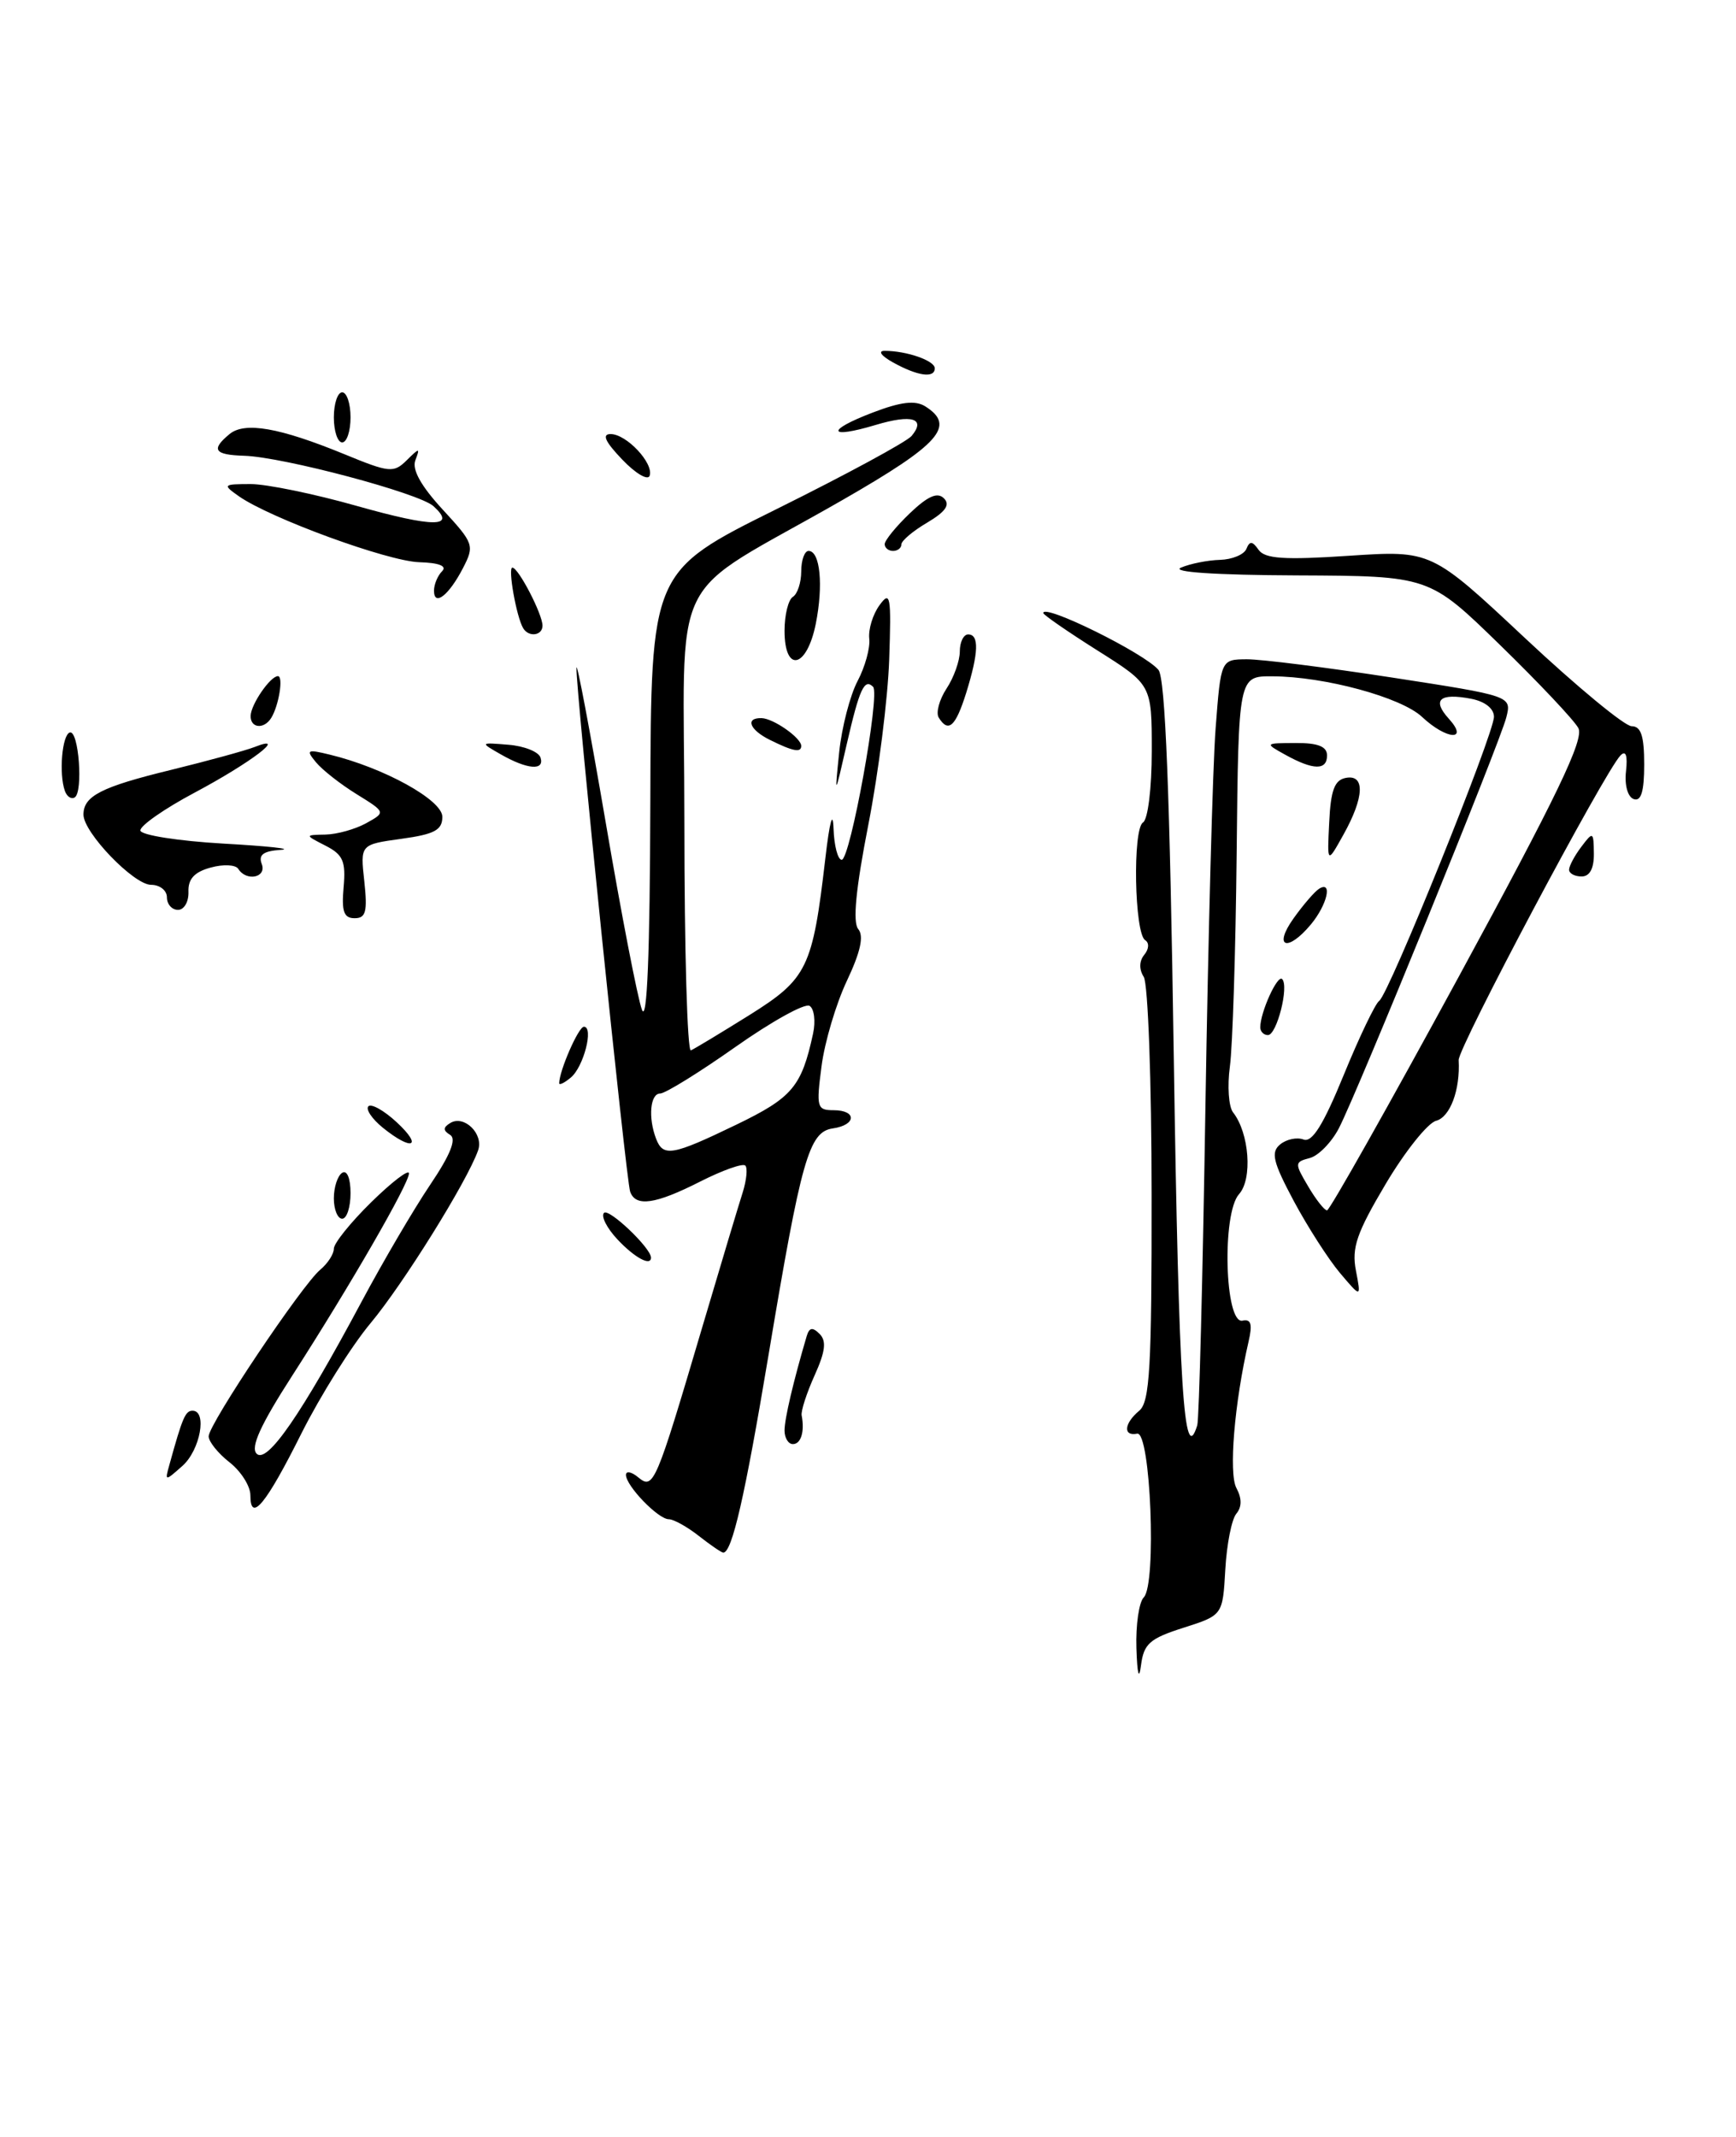 <?xml version="1.0" encoding="UTF-8" standalone="no"?>
<!DOCTYPE svg PUBLIC "-//W3C//DTD SVG 1.1//EN" "http://www.w3.org/Graphics/SVG/1.1/DTD/svg11.dtd" >
<svg xmlns="http://www.w3.org/2000/svg" xmlns:xlink="http://www.w3.org/1999/xlink" version="1.1" viewBox="0 0 208 256">
 <g >
 <path fill="currentColor"
d=" M 136.16 197.45 C 136.07 194.67 136.47 191.93 137.04 191.36 C 138.60 189.80 137.86 171.43 136.25 171.75 C 134.53 172.09 134.68 170.51 136.50 169.00 C 137.76 167.95 138.00 163.81 137.98 143.13 C 137.98 129.58 137.55 117.84 137.04 117.03 C 136.46 116.12 136.49 115.12 137.11 114.37 C 137.67 113.69 137.71 112.94 137.21 112.63 C 135.92 111.83 135.69 99.31 136.95 98.53 C 137.54 98.17 138.00 94.41 138.00 89.96 C 138.00 82.03 138.00 82.03 131.50 77.93 C 127.92 75.67 125.00 73.65 125.00 73.44 C 125.00 72.26 137.14 78.26 138.80 80.25 C 139.62 81.24 140.16 94.89 140.64 126.83 C 141.24 166.27 141.85 175.89 143.45 170.75 C 143.67 170.06 144.11 152.85 144.43 132.50 C 144.76 112.15 145.30 91.79 145.65 87.25 C 146.28 79.00 146.28 79.00 149.39 78.98 C 151.10 78.97 158.94 79.96 166.81 81.17 C 181.12 83.38 181.12 83.38 180.48 85.94 C 179.71 89.00 162.69 130.76 160.42 135.16 C 159.54 136.85 157.97 138.46 156.93 138.73 C 155.10 139.21 155.10 139.35 156.73 142.11 C 157.66 143.70 158.69 145.00 159.00 145.00 C 159.31 145.00 166.42 132.39 174.80 116.97 C 186.56 95.34 189.83 88.55 189.11 87.22 C 188.60 86.27 184.37 81.79 179.71 77.25 C 171.24 69.00 171.24 69.00 155.37 68.93 C 145.57 68.89 140.27 68.53 141.50 68.00 C 142.60 67.53 144.70 67.11 146.17 67.07 C 147.63 67.03 149.06 66.44 149.34 65.75 C 149.73 64.78 150.06 64.81 150.80 65.87 C 151.56 66.94 153.86 67.10 161.63 66.58 C 171.50 65.93 171.50 65.93 182.75 76.47 C 188.93 82.26 194.67 87.00 195.50 87.00 C 196.62 87.00 197.00 88.17 197.00 91.58 C 197.00 94.82 196.63 96.04 195.75 95.73 C 195.03 95.48 194.63 94.06 194.82 92.40 C 195.03 90.50 194.80 89.84 194.16 90.50 C 192.26 92.45 174.69 125.52 174.77 127.00 C 174.97 130.56 173.75 133.83 172.06 134.27 C 171.06 134.54 168.34 137.94 166.03 141.83 C 162.55 147.69 161.93 149.49 162.46 152.21 C 163.09 155.50 163.09 155.50 160.55 152.50 C 159.16 150.85 156.67 146.97 155.01 143.87 C 152.52 139.20 152.24 138.04 153.38 137.10 C 154.13 136.48 155.39 136.21 156.18 136.51 C 157.21 136.91 158.55 134.77 161.00 128.78 C 162.86 124.23 164.78 120.23 165.25 119.90 C 166.41 119.11 178.99 87.95 179.00 85.87 C 179.00 84.88 177.92 84.03 176.26 83.71 C 172.49 82.99 171.54 83.84 173.59 86.10 C 176.05 88.82 173.30 88.63 170.38 85.88 C 167.87 83.53 158.69 81.04 152.44 81.02 C 148.39 81.00 148.39 81.00 148.17 102.25 C 148.05 113.94 147.68 125.42 147.36 127.76 C 147.04 130.10 147.21 132.58 147.74 133.26 C 149.69 135.74 150.09 141.24 148.46 143.05 C 146.38 145.34 146.74 158.66 148.87 158.21 C 149.90 157.99 150.08 158.63 149.60 160.71 C 147.90 168.08 147.20 176.51 148.14 178.26 C 148.81 179.51 148.80 180.53 148.13 181.34 C 147.57 182.01 146.98 185.02 146.81 188.03 C 146.50 193.50 146.50 193.50 141.80 195.00 C 137.75 196.29 137.04 196.92 136.71 199.50 C 136.47 201.36 136.26 200.59 136.16 197.45 Z  M 83.73 184.00 C 82.33 182.90 80.71 182.00 80.13 182.00 C 78.86 182.00 75.00 178.00 75.00 176.69 C 75.00 176.18 75.67 176.31 76.48 176.99 C 78.30 178.49 78.57 177.84 84.14 159.00 C 86.34 151.57 88.52 144.30 88.99 142.84 C 89.45 141.37 89.59 139.93 89.30 139.63 C 89.00 139.33 86.58 140.19 83.91 141.54 C 78.52 144.28 76.15 144.62 75.50 142.75 C 75.01 141.33 68.96 82.31 69.07 80.00 C 69.11 79.17 70.68 87.48 72.56 98.45 C 74.43 109.43 76.39 119.55 76.91 120.95 C 77.53 122.65 77.87 114.31 77.92 95.97 C 78.00 68.45 78.00 68.45 93.08 60.97 C 101.37 56.86 108.63 52.93 109.22 52.23 C 110.98 50.13 109.27 49.60 104.91 50.91 C 99.17 52.63 98.91 51.58 104.55 49.43 C 107.94 48.13 109.66 47.93 110.86 48.68 C 114.55 51.01 112.63 53.19 100.98 59.88 C 79.52 72.20 82.00 67.13 82.00 98.66 C 82.00 113.79 82.35 126.02 82.78 125.83 C 83.20 125.65 86.35 123.75 89.78 121.61 C 96.74 117.25 97.36 115.98 98.89 102.82 C 99.40 98.42 99.79 97.00 99.87 99.25 C 99.94 101.31 100.38 103.00 100.85 103.00 C 101.87 103.00 105.48 83.15 104.61 82.28 C 103.57 81.24 102.98 82.51 101.46 89.12 C 100.00 95.50 100.00 95.50 100.55 90.09 C 100.86 87.12 101.85 83.30 102.75 81.59 C 103.65 79.89 104.28 77.60 104.15 76.50 C 104.03 75.39 104.58 73.59 105.38 72.50 C 106.68 70.71 106.80 71.37 106.54 79.01 C 106.38 83.68 105.26 92.58 104.04 98.80 C 102.54 106.47 102.15 110.48 102.83 111.30 C 103.53 112.13 103.10 114.05 101.47 117.50 C 100.17 120.25 98.80 124.86 98.43 127.75 C 97.79 132.65 97.88 133.00 99.87 133.00 C 102.68 133.00 102.62 134.77 99.79 135.18 C 96.92 135.59 96.01 138.81 92.07 162.40 C 89.24 179.32 87.71 186.00 86.66 186.00 C 86.45 186.00 85.13 185.10 83.73 184.00 Z  M 88.19 134.75 C 94.94 131.49 96.04 130.19 97.42 123.81 C 97.74 122.33 97.55 120.84 97.00 120.50 C 96.44 120.15 92.43 122.38 88.09 125.44 C 83.75 128.50 79.70 131.00 79.10 131.00 C 77.90 131.00 77.64 133.90 78.61 136.42 C 79.46 138.63 80.55 138.44 88.19 134.75 Z  M 30.00 179.13 C 30.00 178.04 28.88 176.26 27.50 175.18 C 26.12 174.10 25.00 172.70 25.00 172.07 C 25.00 170.62 36.19 153.92 38.37 152.11 C 39.27 151.36 40.00 150.23 40.00 149.59 C 40.00 148.94 42.02 146.43 44.50 144.00 C 46.98 141.57 49.00 140.03 49.00 140.57 C 49.00 141.81 41.94 154.04 35.02 164.79 C 31.21 170.70 29.99 173.39 30.75 174.15 C 32.00 175.40 36.10 169.46 43.36 155.87 C 45.90 151.12 49.57 144.86 51.53 141.95 C 53.96 138.35 54.72 136.45 53.94 135.96 C 53.07 135.43 53.07 135.07 53.94 134.54 C 55.60 133.51 57.99 135.85 57.28 137.82 C 55.95 141.57 48.32 153.81 44.41 158.50 C 42.11 161.25 38.40 167.18 36.14 171.67 C 31.87 180.22 30.00 182.49 30.00 179.13 Z  M 20.29 175.50 C 21.86 169.81 22.21 169.00 23.07 169.00 C 24.85 169.00 23.99 173.70 21.87 175.60 C 19.76 177.47 19.74 177.47 20.29 175.50 Z  M 94.00 171.37 C 94.00 169.97 95.06 165.47 96.65 160.08 C 96.96 159.03 97.35 158.95 98.20 159.80 C 99.05 160.65 98.89 161.91 97.60 164.77 C 96.65 166.88 95.95 169.04 96.05 169.56 C 96.43 171.49 95.97 173.00 95.00 173.00 C 94.45 173.00 94.00 172.26 94.00 171.37 Z  M 74.00 148.50 C 72.71 147.13 71.98 145.69 72.37 145.30 C 72.95 144.71 78.00 149.51 78.00 150.66 C 78.00 151.73 76.04 150.67 74.00 148.50 Z  M 40.00 143.56 C 40.00 142.22 40.45 140.84 41.00 140.50 C 41.58 140.14 42.00 141.16 42.00 142.94 C 42.00 144.62 41.55 146.00 41.00 146.00 C 40.45 146.00 40.00 144.90 40.00 143.56 Z  M 45.86 135.09 C 44.56 134.03 43.79 132.88 44.14 132.53 C 44.49 132.18 46.02 133.04 47.53 134.44 C 50.73 137.41 49.37 137.93 45.86 135.09 Z  M 67.00 129.77 C 67.00 128.30 69.31 123.00 69.96 123.00 C 71.17 123.00 69.93 127.82 68.39 129.09 C 67.63 129.73 67.00 130.03 67.00 129.77 Z  M 151.00 123.07 C 151.00 121.27 153.06 116.73 153.62 117.29 C 154.47 118.14 152.98 124.00 151.92 124.00 C 151.41 124.00 151.00 123.58 151.00 123.07 Z  M 154.98 110.03 C 156.14 108.40 157.52 106.80 158.05 106.47 C 159.70 105.45 159.02 108.40 157.06 110.75 C 154.26 114.11 152.51 113.50 154.98 110.03 Z  M 41.17 106.29 C 41.45 103.18 41.10 102.38 39.00 101.31 C 36.50 100.03 36.50 100.03 39.00 99.98 C 40.38 99.95 42.56 99.34 43.87 98.62 C 46.23 97.31 46.23 97.31 42.73 95.14 C 40.80 93.95 38.61 92.23 37.86 91.32 C 36.63 89.83 36.79 89.74 39.50 90.40 C 46.00 91.97 53.00 95.84 53.00 97.85 C 53.00 99.44 52.07 99.94 48.08 100.49 C 43.16 101.17 43.16 101.17 43.65 105.58 C 44.04 109.21 43.84 110.00 42.49 110.00 C 41.20 110.00 40.91 109.20 41.17 106.29 Z  M 20.00 107.50 C 20.00 106.67 19.15 106.00 18.10 106.00 C 16.03 106.00 10.00 99.74 10.00 97.59 C 10.00 95.36 12.12 94.27 20.50 92.23 C 24.90 91.15 29.40 89.92 30.50 89.49 C 34.66 87.86 30.04 91.38 23.33 94.95 C 19.66 96.90 16.74 98.95 16.82 99.50 C 16.91 100.05 21.37 100.75 26.74 101.06 C 32.11 101.36 35.21 101.70 33.64 101.81 C 31.56 101.95 30.94 102.40 31.36 103.50 C 31.99 105.13 29.52 105.64 28.55 104.09 C 28.24 103.59 26.76 103.51 25.25 103.93 C 23.29 104.46 22.52 105.30 22.58 106.84 C 22.62 108.03 22.06 109.00 21.33 109.00 C 20.60 109.00 20.00 108.33 20.00 107.50 Z  M 188.00 104.19 C 188.00 103.75 188.66 102.51 189.47 101.44 C 190.87 99.58 190.94 99.62 190.97 102.25 C 190.99 104.04 190.48 105.00 189.50 105.00 C 188.68 105.00 188.00 104.64 188.00 104.19 Z  M 159.26 98.51 C 159.44 94.67 159.90 93.44 161.25 93.19 C 163.58 92.74 163.47 95.51 160.96 100.00 C 159.01 103.50 159.01 103.50 159.26 98.51 Z  M 7.77 94.74 C 7.04 92.68 7.44 88.01 8.37 87.75 C 9.43 87.44 9.99 94.89 8.95 95.53 C 8.54 95.78 8.01 95.43 7.77 94.74 Z  M 60.00 90.37 C 57.50 88.94 57.50 88.94 60.92 89.22 C 62.81 89.37 64.53 90.06 64.76 90.75 C 65.28 92.36 63.18 92.19 60.00 90.37 Z  M 154.00 90.42 C 151.51 89.04 151.52 89.03 155.25 89.01 C 157.92 89.00 159.00 89.43 159.00 90.50 C 159.00 92.31 157.36 92.28 154.00 90.42 Z  M 92.25 88.64 C 89.80 87.43 89.25 85.98 91.25 86.03 C 92.68 86.07 96.00 88.40 96.00 89.36 C 96.00 90.20 95.01 90.01 92.25 88.64 Z  M 30.03 85.75 C 30.07 84.37 32.39 81.00 33.30 81.00 C 33.98 81.00 33.41 84.53 32.50 86.00 C 31.63 87.41 29.99 87.24 30.03 85.75 Z  M 112.47 85.96 C 112.12 85.38 112.54 83.82 113.41 82.49 C 114.29 81.16 115.00 79.15 115.00 78.04 C 115.00 76.92 115.45 76.00 116.00 76.00 C 117.34 76.00 117.26 78.20 115.76 83.02 C 114.49 87.06 113.63 87.83 112.47 85.96 Z  M 94.00 75.56 C 94.00 73.67 94.45 71.84 95.00 71.50 C 95.55 71.16 96.00 69.78 96.00 68.44 C 96.00 67.10 96.40 66.00 96.88 66.00 C 98.27 66.00 98.67 70.10 97.74 74.75 C 96.66 80.08 94.00 80.66 94.00 75.56 Z  M 62.68 75.25 C 61.87 73.88 60.83 68.00 61.39 68.00 C 62.11 68.00 65.00 73.57 65.00 74.95 C 65.00 76.16 63.34 76.37 62.68 75.25 Z  M 52.00 70.76 C 52.00 70.01 52.44 68.96 52.97 68.43 C 53.59 67.81 52.61 67.42 50.22 67.35 C 46.44 67.23 32.39 62.09 28.62 59.45 C 26.65 58.06 26.71 58.00 30.03 57.99 C 31.94 57.99 37.68 59.17 42.79 60.62 C 51.96 63.21 54.76 63.21 51.94 60.64 C 50.24 59.08 33.92 54.74 29.25 54.60 C 25.67 54.49 25.25 53.87 27.49 52.01 C 29.32 50.49 33.48 51.22 41.28 54.42 C 46.65 56.63 47.17 56.68 48.72 55.15 C 50.27 53.62 50.34 53.62 49.76 55.16 C 49.35 56.26 50.45 58.23 53.03 61.03 C 56.78 65.10 56.87 65.35 55.47 68.06 C 53.78 71.33 52.00 72.71 52.00 70.76 Z  M 106.00 65.19 C 106.00 64.74 107.35 63.08 109.01 61.49 C 111.17 59.43 112.32 58.92 113.10 59.70 C 113.87 60.47 113.31 61.29 111.09 62.61 C 109.39 63.61 108.00 64.78 108.00 65.22 C 108.00 65.65 107.55 66.00 107.00 66.00 C 106.45 66.00 106.00 65.63 106.00 65.19 Z  M 74.55 55.05 C 72.50 52.91 72.09 52.00 73.16 52.00 C 75.06 52.00 78.34 55.49 77.84 56.99 C 77.63 57.60 76.15 56.73 74.55 55.05 Z  M 40.00 50.00 C 40.00 48.35 40.45 47.00 41.00 47.00 C 41.55 47.00 42.00 48.35 42.00 50.00 C 42.00 51.65 41.55 53.00 41.00 53.00 C 40.45 53.00 40.00 51.65 40.00 50.00 Z  M 107.00 43.42 C 105.58 42.63 105.15 42.03 106.00 42.03 C 108.62 42.03 112.00 43.20 112.00 44.12 C 112.00 45.34 109.96 45.06 107.00 43.42 Z "/>
</g>
</svg>